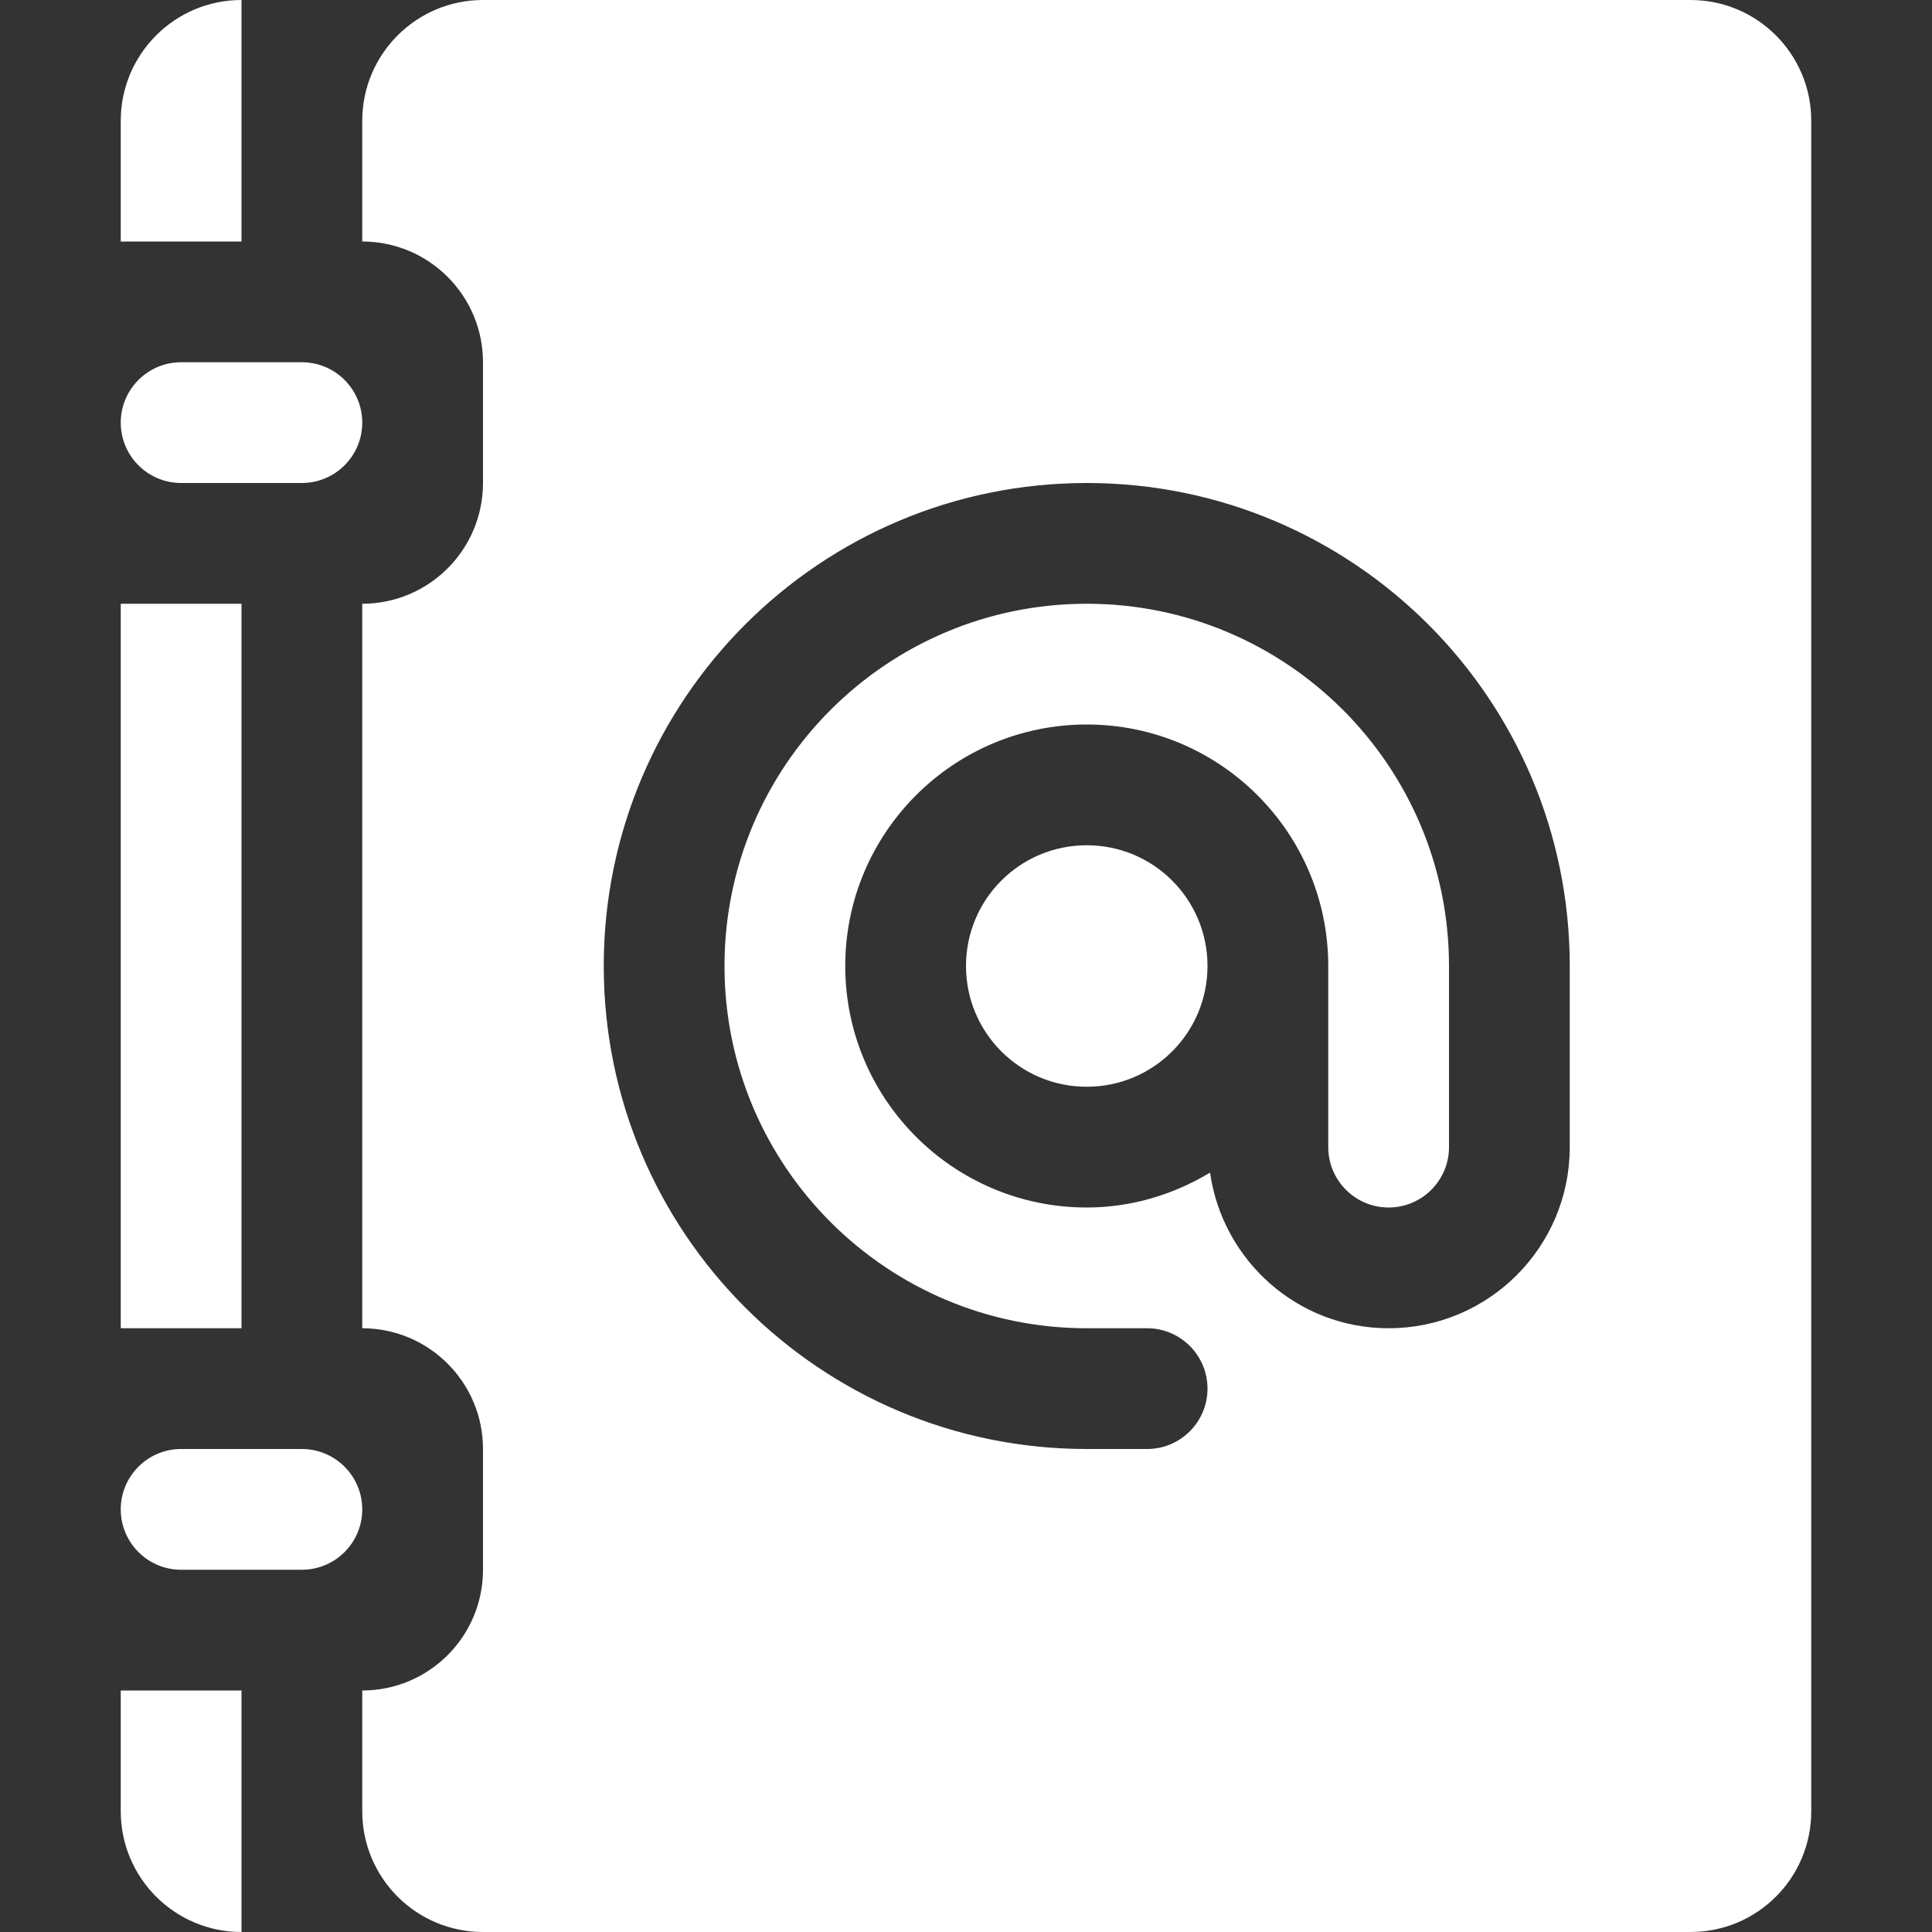 <?xml version="1.0" encoding="utf-8"?> <!-- Generator: IcoMoon.io --> <!DOCTYPE svg PUBLIC "-//W3C//DTD SVG 1.1//EN" "http://www.w3.org/Graphics/SVG/1.1/DTD/svg11.dtd"> <svg version="1.1" id="Layer_1" xmlns="http://www.w3.org/2000/svg" xmlns:xlink="http://www.w3.org/1999/xlink" x="0px" y="0px" width="48px" height="48px" viewBox="0 0 48 48" enable-background="new 0 0 16 16" xml:space="preserve" fill="#FFFFFF"><rect x="0" y="0" width="48" height="48" fill="#333333" stroke="none"/> <path d="M 42.00,48.00L12.00,48.00 c-1.656,0.00-3.00-1.341-3.00-3.00l0.00,-3.00 c 1.656,0.00, 3.00-1.341, 3.00-3.00l0.00,-3.00 c0.00-1.656-1.344-3.00-3.00-3.00L9.00,15.00 c 1.656,0.00, 3.00-1.344, 3.00-3.00L12.00,9.00 c0.00-1.656-1.344-3.00-3.00-3.00L9.00,3.00 c0.00-1.656, 1.344-3.00, 3.00-3.00l30.00,0.00 c 1.659,0.00, 3.00,1.344, 3.00,3.00l0.00,42.00 C 45.00,46.659, 43.659,48.00, 42.00,48.00z M 39.00,24.00c0.00-6.627-5.373-12.00-12.00-12.00S 15.00,17.373, 15.00,24.00s 5.373,12.00, 12.00,12.00l1.50,0.00 c 0.828,0.00, 1.50-0.672, 1.50-1.50S 29.328,33.00, 28.50,33.00L27.00,33.00 c-4.968,0.00-9.00-4.029-9.00-9.00c0.00-4.971, 4.032-9.00, 9.00-9.00c 4.971,0.00, 9.00,4.029, 9.00,9.00l0.00,4.50 c0.00,0.828-0.672,1.50-1.50,1.50S 33.00,29.328, 33.00,28.50L33.00,24.00 c0.00-3.312-2.688-6.00-6.00-6.00S 21.00,20.688, 21.00,24.00s 2.688,6.00, 6.00,6.00c 1.125,0.00, 2.166-0.327, 3.063-0.867C 30.375,31.314, 32.232,33.00, 34.50,33.00 c 2.484,0.00, 4.50-2.016, 4.50-4.50L39.00,24.00 z M 27.00,27.00C 25.341,27.00, 24.00,25.659, 24.00,24.00s 1.341-3.00, 3.00-3.00s 3.00,1.341, 3.00,3.00S 28.659,27.00, 27.00,27.00z M 7.50,12.00l-3.00,0.00 C 3.672,12.00, 3.00,11.328, 3.00,10.50 C 3.00,9.672, 3.672,9.00, 4.50,9.00l3.00,0.00 C 8.328,9.00, 9.00,9.672, 9.00,10.50C 9.00,11.328, 8.328,12.00, 7.50,12.00z M 3.00,3.00c0.00-1.656, 1.344-3.00, 3.00-3.00l0.00,6.00 L3.00,6.00 L3.00,3.00 z M 6.00,33.00L3.00,33.00 L3.00,15.00 l3.00,0.00 L6.00,33.00 z M 4.50,36.00l3.00,0.00 C 8.328,36.00, 9.00,36.672, 9.00,37.50S 8.328,39.00, 7.50,39.00l-3.00,0.00 C 3.672,39.00, 3.00,38.328, 3.00,37.50S 3.672,36.00, 4.50,36.00z M 6.00,48.00c-1.656,0.00-3.00-1.341-3.00-3.00l0.00,-3.00 l3.00,0.00 L6.00,48.00 z" ></path></svg>